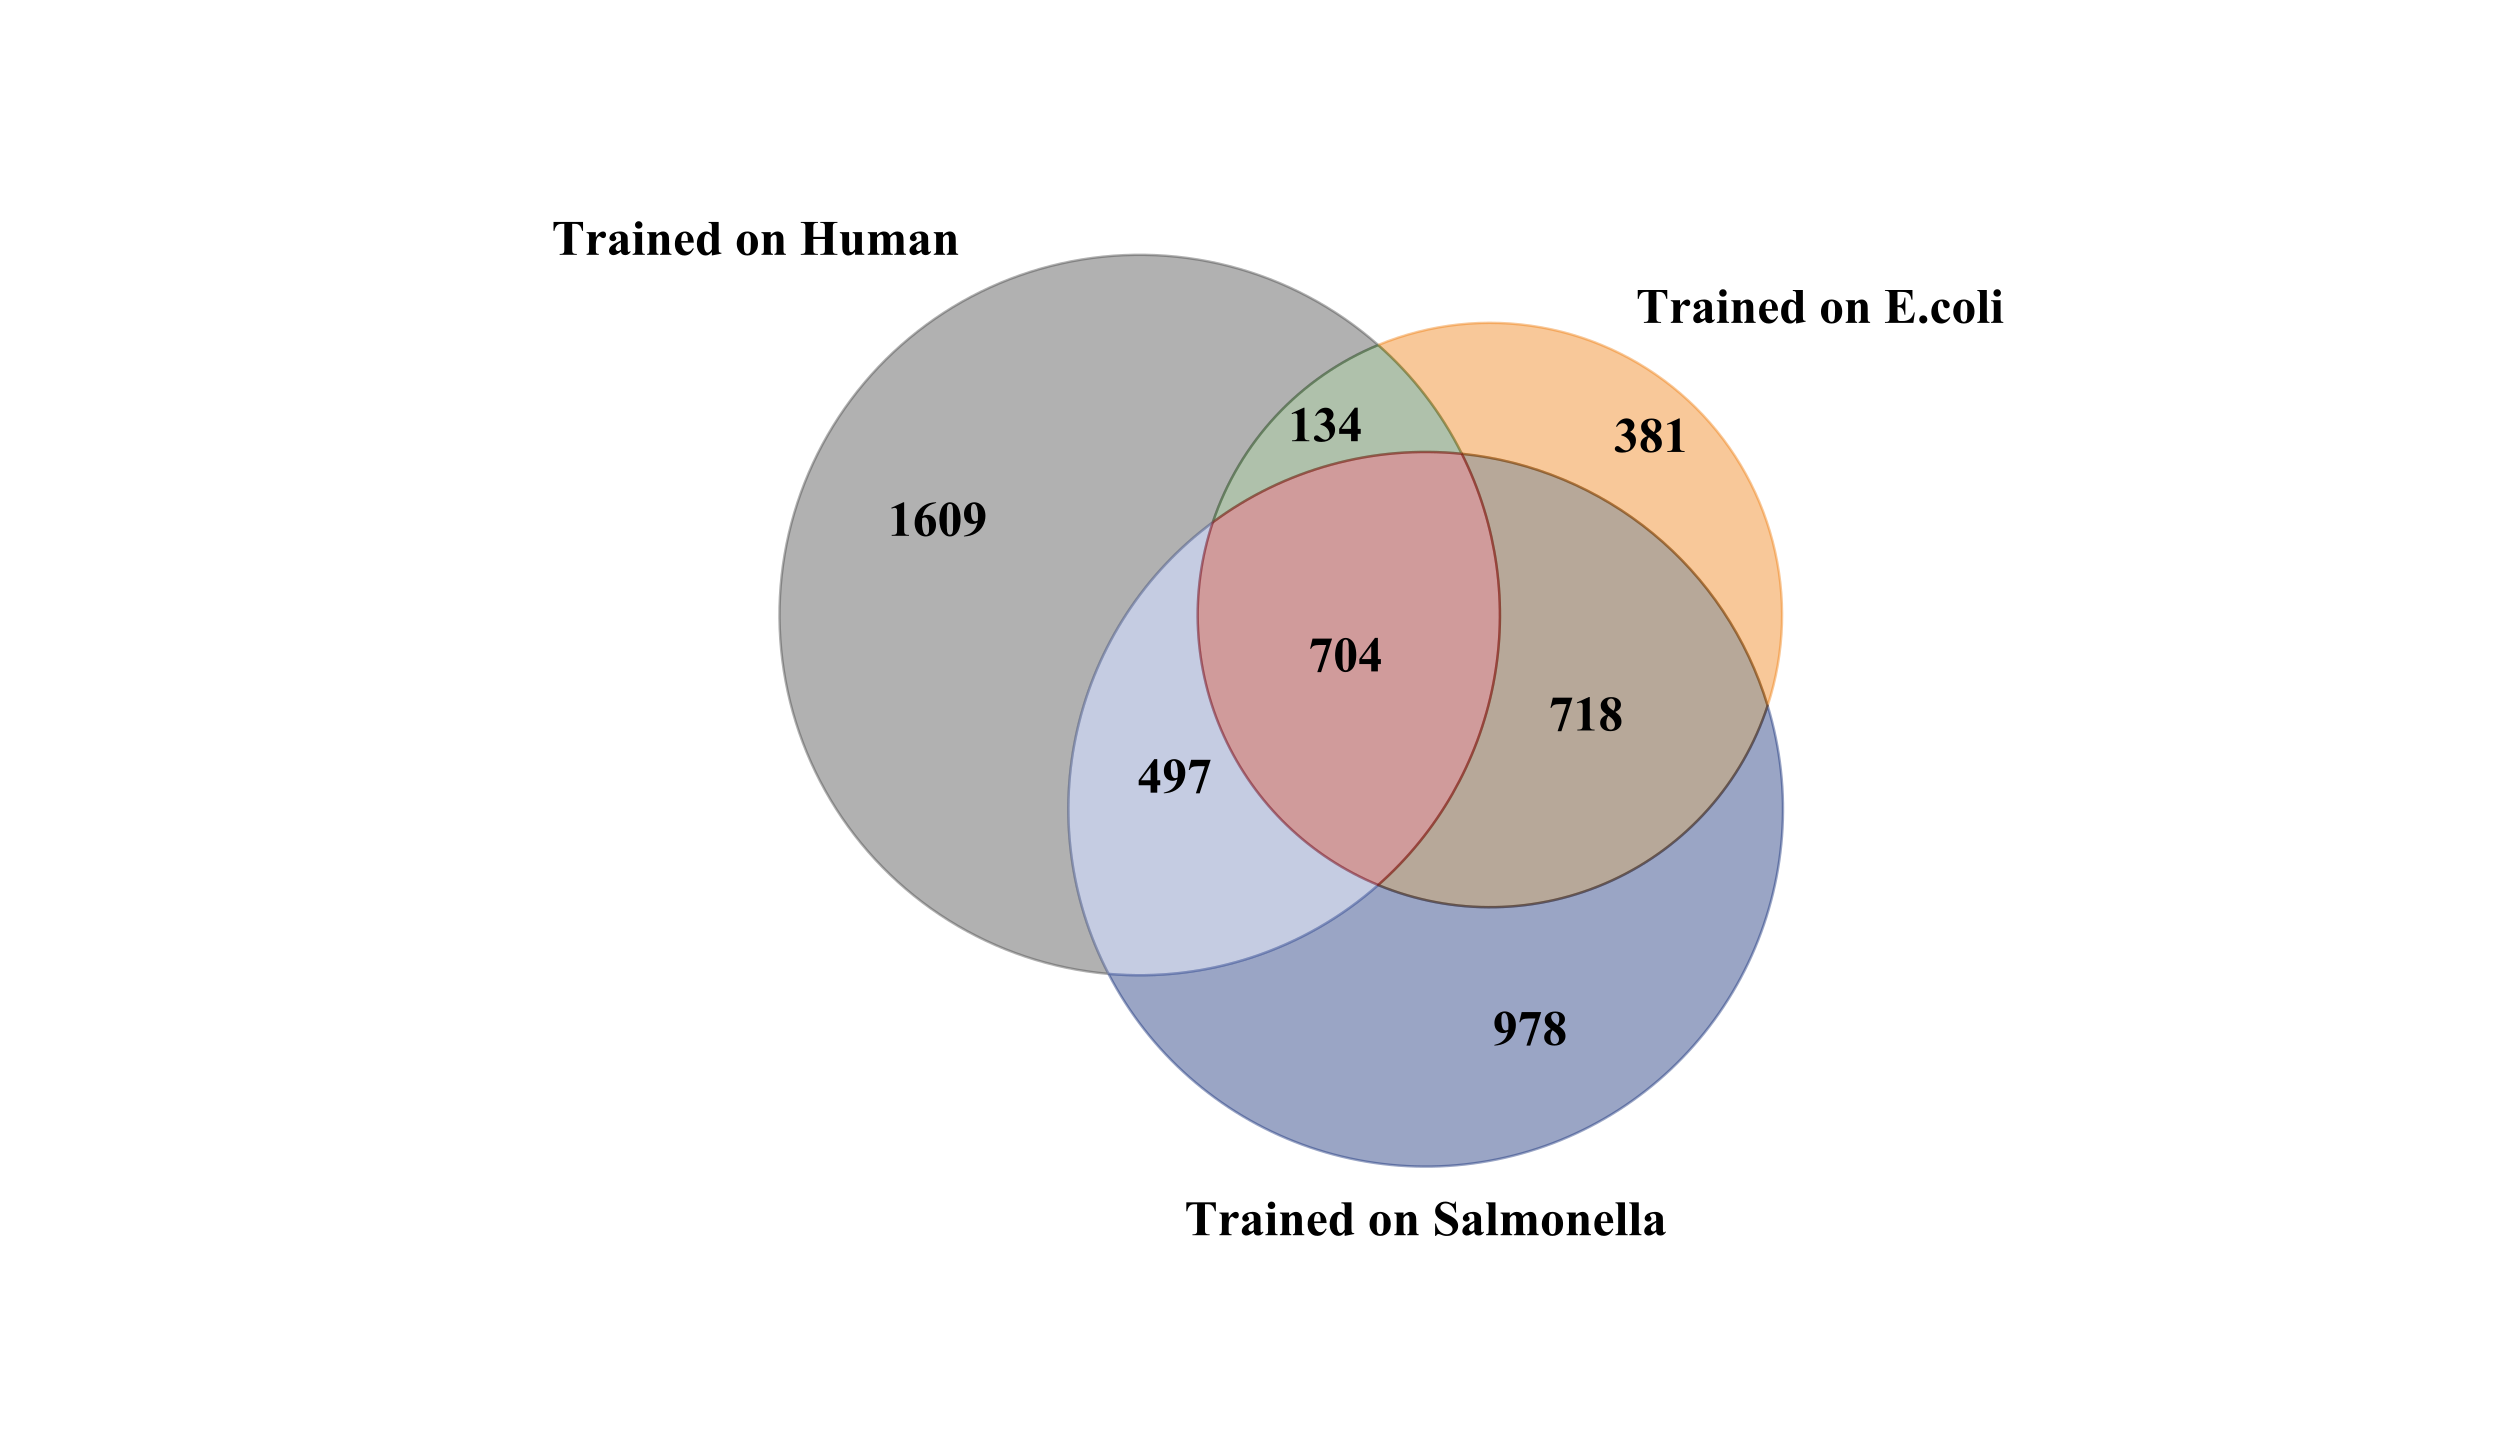 <?xml version="1.0" encoding="utf-8" standalone="no"?>
<!DOCTYPE svg PUBLIC "-//W3C//DTD SVG 1.1//EN"
  "http://www.w3.org/Graphics/SVG/1.1/DTD/svg11.dtd">
<!-- Created with matplotlib (https://matplotlib.org/) -->
<svg height="576pt" version="1.1" viewBox="0 0 1008 576" width="1008pt" xmlns="http://www.w3.org/2000/svg" xmlns:xlink="http://www.w3.org/1999/xlink">
 <defs>
  <style type="text/css">
*{stroke-linecap:butt;stroke-linejoin:round;}
  </style>
 </defs>
 <g id="figure_1">
  <g id="patch_1">
   <path d="M 0 576 
L 1008 576 
L 1008 0 
L 0 0 
z
" style="fill:#ffffff;"/>
  </g>
  <g id="axes_1">
   <g id="patch_2">
    <path clip-path="url(#pbc52c96781)" d="M 555.679 139.116 
C 538.462 123.911 517.88 113.004 495.63 107.296 
C 473.38 101.587 450.09 101.238 427.679 106.276 
C 405.268 111.315 384.368 121.598 366.702 136.281 
C 349.036 150.963 335.103 169.628 326.05 190.74 
C 316.997 211.851 313.08 234.812 314.622 257.731 
C 316.165 280.65 323.122 302.879 334.921 322.588 
C 346.721 342.296 363.029 358.927 382.503 371.11 
C 401.976 383.293 424.065 390.685 446.949 392.676 
C 431.177 362.287 426.741 327.249 434.444 293.889 
C 442.147 260.528 461.495 230.982 488.994 210.585 
C 494.347 194.594 503.071 179.937 514.575 167.608 
C 526.079 155.279 540.097 145.562 555.679 139.116 
" style="fill:#3d3e3d;opacity:0.4;stroke:#3d3e3d;stroke-linejoin:miter;"/>
   </g>
   <g id="patch_3">
    <path clip-path="url(#pbc52c96781)" d="M 555.679 139.116 
C 562.639 145.262 568.992 152.061 574.654 159.42 
C 580.315 166.779 585.257 174.664 589.413 182.966 
C 617.688 185.843 644.489 197.023 666.426 215.092 
C 688.363 233.16 704.472 257.322 712.714 284.521 
C 719.698 263.113 720.4 240.145 714.736 218.35 
C 709.073 196.556 697.278 176.836 680.755 161.536 
C 664.232 146.237 643.664 135.991 621.499 132.018 
C 599.334 128.045 576.488 130.509 555.679 139.116 
" style="fill:#ee7600;opacity:0.4;stroke:#ee7600;stroke-linejoin:miter;"/>
   </g>
   <g id="patch_4">
    <path clip-path="url(#pbc52c96781)" d="M 555.679 139.116 
C 540.097 145.562 526.079 155.279 514.575 167.608 
C 503.071 179.937 494.347 194.594 488.994 210.585 
C 503.299 199.974 519.448 192.107 536.621 187.384 
C 553.794 182.661 571.694 181.163 589.413 182.966 
C 585.257 174.664 580.315 166.779 574.654 159.42 
C 568.992 152.061 562.639 145.262 555.679 139.116 
" style="fill:#37652d;opacity:0.4;stroke:#37652d;stroke-linejoin:miter;"/>
   </g>
   <g id="patch_5">
    <path clip-path="url(#pbc52c96781)" d="M 446.949 392.676 
C 463.489 424.542 491.357 449.103 525.048 461.508 
C 558.74 473.912 595.882 473.286 629.136 459.753 
C 662.391 446.22 689.415 420.733 704.871 388.328 
C 720.327 355.922 723.126 318.881 712.714 284.521 
C 707.679 299.953 699.508 314.18 688.716 326.306 
C 677.924 338.432 664.741 348.197 649.996 354.988 
C 635.252 361.779 619.262 365.449 603.032 365.769 
C 586.802 366.089 570.68 363.05 555.679 356.845 
C 540.929 369.872 523.684 379.766 504.994 385.925 
C 486.303 392.084 466.554 394.381 446.949 392.676 
" style="fill:#031f6f;opacity:0.4;stroke:#031f6f;stroke-linejoin:miter;"/>
   </g>
   <g id="patch_6">
    <path clip-path="url(#pbc52c96781)" d="M 446.949 392.676 
C 466.554 394.381 486.303 392.084 504.994 385.925 
C 523.684 379.766 540.929 369.872 555.679 356.845 
C 528.119 345.445 505.89 323.993 493.517 296.855 
C 481.144 269.717 479.527 238.868 488.994 210.585 
C 461.495 230.982 442.147 260.528 434.444 293.889 
C 426.741 327.249 431.177 362.287 446.949 392.676 
" style="fill:#6e80b7;opacity:0.4;stroke:#6e80b7;stroke-linejoin:miter;"/>
   </g>
   <g id="patch_7">
    <path clip-path="url(#pbc52c96781)" d="M 589.413 182.966 
C 603.75 211.607 608.219 244.201 602.119 275.643 
C 596.019 307.085 579.686 335.644 555.679 356.845 
C 570.68 363.05 586.802 366.089 603.032 365.769 
C 619.262 365.449 635.252 361.779 649.996 354.988 
C 664.741 348.197 677.924 338.432 688.716 326.306 
C 699.508 314.18 707.679 299.953 712.714 284.521 
C 704.472 257.322 688.363 233.16 666.426 215.092 
C 644.489 197.023 617.688 185.843 589.413 182.966 
" style="fill:#4d2600;opacity:0.4;stroke:#4d2600;stroke-linejoin:miter;"/>
   </g>
   <g id="patch_8">
    <path clip-path="url(#pbc52c96781)" d="M 488.994 210.585 
C 479.527 238.868 481.144 269.717 493.517 296.855 
C 505.89 323.993 528.119 345.445 555.679 356.845 
C 579.686 335.644 596.019 307.085 602.119 275.643 
C 608.219 244.201 603.75 211.607 589.413 182.966 
C 571.694 181.163 553.794 182.661 536.621 187.384 
C 519.448 192.107 503.299 199.974 488.994 210.585 
" style="fill:#890707;opacity:0.4;stroke:#890707;stroke-linejoin:miter;"/>
   </g>
   <g id="text_1">
    <!-- 1609 -->
    <defs>
     <path d="M 32.562 67.578 
L 32.562 13.422 
Q 32.562 7.328 33.094 5.641 
Q 33.641 3.953 35.344 2.875 
Q 37.062 1.812 40.828 1.812 
L 42.328 1.812 
L 42.328 0 
L 7.469 0 
L 7.469 1.812 
L 9.234 1.812 
Q 13.484 1.812 15.281 2.781 
Q 17.094 3.766 17.719 5.469 
Q 18.359 7.172 18.359 13.422 
L 18.359 47.75 
Q 18.359 52.344 17.922 53.484 
Q 17.484 54.641 16.281 55.438 
Q 15.094 56.25 13.531 56.25 
Q 11.031 56.25 7.469 54.688 
L 6.594 56.453 
L 30.953 67.578 
z
" id="TimesNewRomanPS-BoldMT-49"/>
     <path d="M 46.969 67.578 
L 46.969 66.219 
Q 38.141 63.969 32.781 60.422 
Q 27.438 56.891 24.328 51.828 
Q 21.234 46.781 19.531 39.312 
Q 21.688 40.766 23.094 41.219 
Q 26.266 42.188 29.5 42.188 
Q 36.922 42.188 41.875 36.781 
Q 46.828 31.391 46.828 22.078 
Q 46.828 15.531 44.141 10.062 
Q 41.453 4.594 36.516 1.609 
Q 31.594 -1.375 25.984 -1.375 
Q 19.875 -1.375 14.688 1.969 
Q 9.516 5.328 6.609 11.766 
Q 3.719 18.219 3.719 25.781 
Q 3.719 36.922 9.062 46.516 
Q 14.406 56.109 24.234 61.797 
Q 34.078 67.484 46.969 67.578 
z
M 18.891 35.359 
Q 18.5 28.609 18.5 25.484 
Q 18.5 18.75 19.797 12.453 
Q 21.094 6.156 23.344 3.609 
Q 24.953 1.812 27.156 1.812 
Q 29.391 1.812 31.141 4.422 
Q 32.906 7.031 32.906 15.047 
Q 32.906 28.516 29.641 33.641 
Q 27.547 36.969 23.969 36.969 
Q 22.016 36.969 18.891 35.359 
z
" id="TimesNewRomanPS-BoldMT-54"/>
     <path d="M 46.344 33.109 
Q 46.344 23.188 43.562 14.594 
Q 41.891 9.328 39.078 5.953 
Q 36.281 2.594 32.719 0.609 
Q 29.156 -1.375 24.953 -1.375 
Q 20.172 -1.375 16.312 1.062 
Q 12.453 3.516 9.469 8.062 
Q 7.328 11.375 5.719 16.891 
Q 3.609 24.359 3.609 32.328 
Q 3.609 43.109 6.641 52.156 
Q 9.125 59.625 14.203 63.594 
Q 19.281 67.578 24.953 67.578 
Q 30.719 67.578 35.719 63.641 
Q 40.719 59.719 43.062 53.078 
Q 46.344 43.953 46.344 33.109 
z
M 31.297 33.203 
Q 31.297 50.594 31.109 53.469 
Q 30.609 60.25 28.766 62.641 
Q 27.547 64.203 24.812 64.203 
Q 22.703 64.203 21.484 63.031 
Q 19.672 61.328 19.031 57 
Q 18.406 52.688 18.406 26.859 
Q 18.406 12.797 19.391 8.016 
Q 20.125 4.547 21.484 3.375 
Q 22.859 2.203 25.094 2.203 
Q 27.547 2.203 28.766 3.766 
Q 30.812 6.5 31.109 12.203 
z
" id="TimesNewRomanPS-BoldMT-48"/>
     <path d="M 3.078 -1.375 
L 3.078 0 
Q 11.188 1.859 16.828 5.469 
Q 22.469 9.078 25.75 14.406 
Q 29.047 19.734 30.375 26.656 
Q 27.344 25.094 25.219 24.484 
Q 23.094 23.875 20.75 23.875 
Q 13.234 23.875 8.219 29.297 
Q 3.219 34.719 3.219 44.141 
Q 3.219 50.688 5.922 56.125 
Q 8.641 61.578 13.672 64.578 
Q 18.703 67.578 24.125 67.578 
Q 29.938 67.578 35.109 64.25 
Q 40.281 60.938 43.359 54.641 
Q 46.438 48.344 46.438 40.281 
Q 46.438 29.828 41.422 20.25 
Q 36.422 10.688 26.516 4.906 
Q 16.609 -0.875 3.078 -1.375 
z
M 31.109 30.766 
Q 31.594 36.234 31.594 40.375 
Q 31.594 49.266 29.547 56.938 
Q 28.375 61.188 26.078 63.188 
Q 24.859 64.266 22.906 64.266 
Q 20.453 64.266 19.094 62.156 
Q 17.188 59.281 17.188 51.172 
Q 17.188 37.641 20.406 32.516 
Q 22.516 29.203 26.078 29.203 
Q 27.984 29.203 31.109 30.766 
z
" id="TimesNewRomanPS-BoldMT-57"/>
    </defs>
    <g transform="translate(358.038 216.031)scale(0.2 -0.2)">
     <use xlink:href="#TimesNewRomanPS-BoldMT-49"/>
     <use x="50" xlink:href="#TimesNewRomanPS-BoldMT-54"/>
     <use x="100" xlink:href="#TimesNewRomanPS-BoldMT-48"/>
     <use x="150" xlink:href="#TimesNewRomanPS-BoldMT-57"/>
    </g>
   </g>
   <g id="text_2">
    <!-- 381 -->
    <defs>
     <path d="M 14.797 33.203 
L 14.797 34.906 
Q 20.359 36.531 22.5 37.922 
Q 24.656 39.312 26.219 42.156 
Q 27.781 45.016 27.781 47.953 
Q 27.781 52 24.828 54.906 
Q 21.875 57.812 17.484 57.812 
Q 10.641 57.812 5.859 50.594 
L 4.047 51.219 
Q 7.562 59.375 13.062 63.469 
Q 18.562 67.578 25.297 67.578 
Q 32.172 67.578 36.641 63.375 
Q 41.109 59.188 41.109 53.562 
Q 41.109 49.906 39.031 46.5 
Q 36.969 43.109 32.516 40.531 
Q 38.234 37.75 41.234 33.672 
Q 44.234 29.594 44.234 23.438 
Q 44.234 13.094 36.734 5.828 
Q 29.25 -1.422 16.656 -1.422 
Q 8.25 -1.422 4.391 1.375 
Q 1.609 3.328 1.609 6.391 
Q 1.609 8.641 3.219 10.219 
Q 4.828 11.812 6.938 11.812 
Q 8.547 11.812 9.969 11.141 
Q 10.75 10.75 15.5 6.859 
Q 20.266 2.984 24.422 2.984 
Q 28.031 2.984 30.609 5.828 
Q 33.203 8.688 33.203 13.094 
Q 33.203 19.781 28.516 25.422 
Q 23.828 31.062 14.797 33.203 
z
" id="TimesNewRomanPS-BoldMT-51"/>
     <path d="M 34.078 37.406 
Q 41.062 32.281 43.766 27.859 
Q 46.484 23.438 46.484 17.719 
Q 46.484 9.719 40.453 4.172 
Q 34.422 -1.375 24.078 -1.375 
Q 14.266 -1.375 8.891 3.453 
Q 3.516 8.297 3.516 15.281 
Q 3.516 20.609 6.609 24.609 
Q 9.719 28.609 16.938 31.938 
Q 9.078 37.938 6.859 41.75 
Q 4.641 45.562 4.641 50.594 
Q 4.641 57.234 10.281 62.281 
Q 15.922 67.328 25.734 67.328 
Q 35.203 67.328 40.297 62.859 
Q 45.406 58.406 45.406 52.156 
Q 45.406 47.469 42.641 43.875 
Q 39.891 40.281 34.078 37.406 
z
M 30.375 39.891 
Q 32.172 42.328 33.047 45.359 
Q 33.938 48.391 33.938 52 
Q 33.938 58.344 31.203 61.719 
Q 29.156 64.312 25.531 64.312 
Q 22.266 64.312 19.969 61.938 
Q 17.672 59.578 17.672 56.062 
Q 17.672 52.484 20.234 48.656 
Q 22.797 44.828 30.375 39.891 
z
M 20.609 29.594 
Q 19.094 28.219 18.453 27.094 
Q 17.484 25.391 16.703 22.109 
Q 15.922 18.844 15.922 15.281 
Q 15.922 10.688 17.094 7.594 
Q 18.266 4.5 20.438 3.125 
Q 22.609 1.766 24.906 1.766 
Q 28.469 1.766 30.906 4.375 
Q 33.344 6.984 33.344 11.531 
Q 33.344 21 20.609 29.594 
z
" id="TimesNewRomanPS-BoldMT-56"/>
    </defs>
    <g transform="translate(650.768 182.211)scale(0.2 -0.2)">
     <use xlink:href="#TimesNewRomanPS-BoldMT-51"/>
     <use x="50" xlink:href="#TimesNewRomanPS-BoldMT-56"/>
     <use x="100" xlink:href="#TimesNewRomanPS-BoldMT-49"/>
    </g>
   </g>
   <g id="text_3">
    <!-- 134 -->
    <defs>
     <path d="M 2.484 24.953 
L 33.938 67.578 
L 39.891 67.578 
L 39.891 24.953 
L 45.953 24.953 
L 45.953 14.844 
L 39.891 14.844 
L 39.891 0 
L 26.469 0 
L 26.469 14.844 
L 2.484 14.844 
z
M 7.234 24.953 
L 26.469 24.953 
L 26.469 51.078 
z
" id="TimesNewRomanPS-BoldMT-52"/>
    </defs>
    <g transform="translate(519.455 177.898)scale(0.2 -0.2)">
     <use xlink:href="#TimesNewRomanPS-BoldMT-49"/>
     <use x="50" xlink:href="#TimesNewRomanPS-BoldMT-51"/>
     <use x="100" xlink:href="#TimesNewRomanPS-BoldMT-52"/>
    </g>
   </g>
   <g id="text_4">
    <!-- 978 -->
    <defs>
     <path d="M 17.719 -1.375 
L 35.75 53.266 
L 22.016 53.266 
Q 13.969 53.266 9.906 51.172 
Q 7.078 49.703 5.219 45.656 
L 3.375 45.656 
L 8.156 66.219 
L 47.609 66.219 
L 25.391 -1.375 
z
" id="TimesNewRomanPS-BoldMT-55"/>
    </defs>
    <g transform="translate(601.909 421.311)scale(0.2 -0.2)">
     <use xlink:href="#TimesNewRomanPS-BoldMT-57"/>
     <use x="50" xlink:href="#TimesNewRomanPS-BoldMT-55"/>
     <use x="100" xlink:href="#TimesNewRomanPS-BoldMT-56"/>
    </g>
   </g>
   <g id="text_5">
    <!-- 497 -->
    <g transform="translate(458.622 319.596)scale(0.2 -0.2)">
     <use xlink:href="#TimesNewRomanPS-BoldMT-52"/>
     <use x="50" xlink:href="#TimesNewRomanPS-BoldMT-57"/>
     <use x="100" xlink:href="#TimesNewRomanPS-BoldMT-55"/>
    </g>
   </g>
   <g id="text_6">
    <!-- 718 -->
    <g transform="translate(624.479 294.536)scale(0.2 -0.2)">
     <use xlink:href="#TimesNewRomanPS-BoldMT-55"/>
     <use x="50" xlink:href="#TimesNewRomanPS-BoldMT-49"/>
     <use x="100" xlink:href="#TimesNewRomanPS-BoldMT-56"/>
    </g>
   </g>
   <g id="text_7">
    <!-- 704 -->
    <g transform="translate(527.582 270.717)scale(0.2 -0.2)">
     <use xlink:href="#TimesNewRomanPS-BoldMT-55"/>
     <use x="50" xlink:href="#TimesNewRomanPS-BoldMT-48"/>
     <use x="100" xlink:href="#TimesNewRomanPS-BoldMT-52"/>
    </g>
   </g>
   <g id="text_8">
    <!-- Trained on Human -->
    <defs>
     <path d="M 63.094 66.219 
L 63.094 48.297 
L 61.328 48.297 
Q 59.766 54.5 57.859 57.203 
Q 55.953 59.906 52.641 61.531 
Q 50.781 62.406 46.141 62.406 
L 41.219 62.406 
L 41.219 11.328 
Q 41.219 6.25 41.766 4.984 
Q 42.328 3.719 43.969 2.766 
Q 45.609 1.812 48.438 1.812 
L 50.641 1.812 
L 50.641 0 
L 15.969 0 
L 15.969 1.812 
L 18.172 1.812 
Q 21.047 1.812 22.797 2.828 
Q 24.078 3.516 24.812 5.172 
Q 25.344 6.344 25.344 11.328 
L 25.344 62.406 
L 20.562 62.406 
Q 13.875 62.406 10.844 59.578 
Q 6.594 55.609 5.469 48.297 
L 3.609 48.297 
L 3.609 66.219 
z
" id="TimesNewRomanPS-BoldMT-84"/>
     <path d="M 22.312 45.656 
L 22.312 35.297 
Q 26.859 42.391 30.266 44.703 
Q 33.688 47.016 36.859 47.016 
Q 39.594 47.016 41.234 45.328 
Q 42.875 43.656 42.875 40.578 
Q 42.875 37.312 41.281 35.5 
Q 39.703 33.688 37.453 33.688 
Q 34.859 33.688 32.953 35.344 
Q 31.062 37.016 30.719 37.203 
Q 30.219 37.5 29.594 37.5 
Q 28.172 37.5 26.906 36.422 
Q 24.906 34.766 23.875 31.688 
Q 22.312 26.953 22.312 21.234 
L 22.312 10.75 
L 22.359 8.016 
Q 22.359 5.219 22.703 4.438 
Q 23.297 3.125 24.438 2.516 
Q 25.594 1.906 28.328 1.766 
L 28.328 0 
L 3.656 0 
L 3.656 1.766 
Q 6.641 2 7.688 3.391 
Q 8.734 4.781 8.734 10.75 
L 8.734 35.984 
Q 8.734 39.891 8.344 40.969 
Q 7.859 42.328 6.922 42.969 
Q 6 43.609 3.656 43.844 
L 3.656 45.656 
z
" id="TimesNewRomanPS-BoldMT-114"/>
     <path d="M 28.562 6.734 
Q 20.219 -0.641 13.578 -0.641 
Q 9.672 -0.641 7.078 1.922 
Q 4.5 4.5 4.5 8.344 
Q 4.5 13.578 8.984 17.75 
Q 13.484 21.922 28.562 28.859 
L 28.562 33.453 
Q 28.562 38.625 28 39.969 
Q 27.438 41.312 25.875 42.312 
Q 24.312 43.312 22.359 43.312 
Q 19.188 43.312 17.141 41.891 
Q 15.875 41.016 15.875 39.844 
Q 15.875 38.812 17.234 37.312 
Q 19.094 35.203 19.094 33.25 
Q 19.094 30.859 17.312 29.172 
Q 15.531 27.484 12.641 27.484 
Q 9.578 27.484 7.5 29.344 
Q 5.422 31.203 5.422 33.688 
Q 5.422 37.203 8.203 40.406 
Q 10.984 43.609 15.969 45.312 
Q 20.953 47.016 26.312 47.016 
Q 32.812 47.016 36.594 44.25 
Q 40.375 41.5 41.5 38.281 
Q 42.188 36.234 42.188 28.859 
L 42.188 11.141 
Q 42.188 8.016 42.422 7.203 
Q 42.672 6.391 43.156 6 
Q 43.656 5.609 44.281 5.609 
Q 45.562 5.609 46.875 7.422 
L 48.344 6.25 
Q 45.906 2.641 43.281 1 
Q 40.672 -0.641 37.359 -0.641 
Q 33.453 -0.641 31.25 1.188 
Q 29.047 3.031 28.562 6.734 
z
M 28.562 10.297 
L 28.562 25.594 
Q 22.656 22.125 19.781 18.172 
Q 17.875 15.531 17.875 12.844 
Q 17.875 10.594 19.484 8.891 
Q 20.703 7.562 22.906 7.562 
Q 25.344 7.562 28.562 10.297 
z
" id="TimesNewRomanPS-BoldMT-97"/>
     <path d="M 14.359 67.781 
Q 17.531 67.781 19.719 65.547 
Q 21.922 63.328 21.922 60.203 
Q 21.922 57.078 19.703 54.875 
Q 17.484 52.688 14.359 52.688 
Q 11.234 52.688 9.031 54.875 
Q 6.844 57.078 6.844 60.203 
Q 6.844 63.328 9.031 65.547 
Q 11.234 67.781 14.359 67.781 
z
M 21.188 45.656 
L 21.188 9.469 
Q 21.188 4.641 22.312 3.297 
Q 23.438 1.953 26.703 1.766 
L 26.703 0 
L 2.047 0 
L 2.047 1.766 
Q 5.078 1.859 6.547 3.516 
Q 7.516 4.641 7.516 9.469 
L 7.516 36.141 
Q 7.516 40.969 6.391 42.312 
Q 5.281 43.656 2.047 43.844 
L 2.047 45.656 
z
" id="TimesNewRomanPS-BoldMT-105"/>
     <path d="M 22.016 45.656 
L 22.016 39.75 
Q 25.531 43.562 28.75 45.281 
Q 31.984 47.016 35.688 47.016 
Q 40.141 47.016 43.062 44.547 
Q 46 42.094 46.969 38.422 
Q 47.75 35.641 47.75 27.734 
L 47.75 9.969 
Q 47.75 4.688 48.703 3.391 
Q 49.656 2.094 52.688 1.766 
L 52.688 0 
L 29.594 0 
L 29.594 1.766 
Q 32.172 2.094 33.297 3.906 
Q 34.078 5.125 34.078 9.969 
L 34.078 30.281 
Q 34.078 35.891 33.641 37.344 
Q 33.203 38.812 32.156 39.625 
Q 31.109 40.438 29.828 40.438 
Q 25.641 40.438 22.016 34.422 
L 22.016 9.969 
Q 22.016 4.828 22.969 3.453 
Q 23.922 2.094 26.516 1.766 
L 26.516 0 
L 3.422 0 
L 3.422 1.766 
Q 6.297 2.047 7.516 3.609 
Q 8.344 4.688 8.344 9.969 
L 8.344 35.75 
Q 8.344 40.922 7.391 42.188 
Q 6.453 43.453 3.422 43.844 
L 3.422 45.656 
z
" id="TimesNewRomanPS-BoldMT-110"/>
     <path d="M 42.047 24.469 
L 17 24.469 
Q 17.438 15.375 21.828 10.109 
Q 25.203 6.062 29.938 6.062 
Q 32.859 6.062 35.25 7.688 
Q 37.641 9.328 40.375 13.578 
L 42.047 12.5 
Q 38.328 4.938 33.828 1.781 
Q 29.344 -1.375 23.438 -1.375 
Q 13.281 -1.375 8.062 6.453 
Q 3.859 12.75 3.859 22.078 
Q 3.859 33.5 10.031 40.25 
Q 16.219 47.016 24.516 47.016 
Q 31.453 47.016 36.547 41.328 
Q 41.656 35.641 42.047 24.469 
z
M 30.031 27.734 
Q 30.031 35.594 29.172 38.516 
Q 28.328 41.453 26.516 42.969 
Q 25.484 43.844 23.781 43.844 
Q 21.234 43.844 19.625 41.359 
Q 16.75 37.016 16.75 29.438 
L 16.75 27.734 
z
" id="TimesNewRomanPS-BoldMT-101"/>
     <path d="M 47.75 66.219 
L 47.75 13.672 
Q 47.75 8.344 48.047 7.375 
Q 48.438 5.766 49.531 4.984 
Q 50.641 4.203 53.375 4 
L 53.375 2.391 
L 34.078 -1.375 
L 34.078 5.859 
Q 30.609 1.656 27.906 0.141 
Q 25.203 -1.375 21.781 -1.375 
Q 13.031 -1.375 7.953 6.453 
Q 3.859 12.797 3.859 22.016 
Q 3.859 29.391 6.391 35.219 
Q 8.938 41.062 13.359 44.031 
Q 17.781 47.016 22.859 47.016 
Q 26.125 47.016 28.656 45.75 
Q 31.203 44.484 34.078 41.312 
L 34.078 55.078 
Q 34.078 60.297 33.641 61.375 
Q 33.062 62.797 31.891 63.469 
Q 30.719 64.156 27.484 64.156 
L 27.484 66.219 
z
M 34.078 35.25 
Q 30.469 42.188 25.25 42.188 
Q 23.438 42.188 22.266 41.219 
Q 20.453 39.703 19.312 35.891 
Q 18.172 32.078 18.172 24.219 
Q 18.172 15.578 19.438 11.422 
Q 20.703 7.281 22.906 5.422 
Q 24.031 4.5 25.984 4.5 
Q 30.281 4.5 34.078 11.234 
z
" id="TimesNewRomanPS-BoldMT-100"/>
     <path id="TimesNewRomanPS-BoldMT-32"/>
     <path d="M 24.906 47.016 
Q 30.859 47.016 35.984 43.938 
Q 41.109 40.875 43.766 35.203 
Q 46.438 29.547 46.438 22.797 
Q 46.438 13.094 41.5 6.547 
Q 35.547 -1.375 25.047 -1.375 
Q 14.75 -1.375 9.172 5.859 
Q 3.609 13.094 3.609 22.609 
Q 3.609 32.422 9.297 39.719 
Q 14.984 47.016 24.906 47.016 
z
M 25.094 43.562 
Q 22.609 43.562 20.828 41.672 
Q 19.047 39.797 18.484 34.25 
Q 17.922 28.719 17.922 18.844 
Q 17.922 13.625 18.609 9.078 
Q 19.141 5.609 20.891 3.797 
Q 22.656 2 24.906 2 
Q 27.094 2 28.562 3.219 
Q 30.469 4.891 31.109 7.859 
Q 32.078 12.5 32.078 26.609 
Q 32.078 34.906 31.141 38 
Q 30.219 41.109 28.422 42.531 
Q 27.156 43.562 25.094 43.562 
z
" id="TimesNewRomanPS-BoldMT-111"/>
     <path d="M 27.344 31.844 
L 27.344 11.328 
Q 27.344 6.25 27.906 4.984 
Q 28.469 3.719 30.094 2.766 
Q 31.734 1.812 34.516 1.812 
L 36.719 1.812 
L 36.719 0 
L 2.094 0 
L 2.094 1.812 
L 4.297 1.812 
Q 7.172 1.812 8.938 2.828 
Q 10.203 3.516 10.891 5.172 
Q 11.422 6.344 11.422 11.328 
L 11.422 54.891 
Q 11.422 59.969 10.891 61.234 
Q 10.359 62.5 8.719 63.453 
Q 7.078 64.406 4.297 64.406 
L 2.094 64.406 
L 2.094 66.219 
L 36.719 66.219 
L 36.719 64.406 
L 34.516 64.406 
Q 31.641 64.406 29.891 63.375 
Q 28.609 62.703 27.875 61.031 
Q 27.344 59.859 27.344 54.891 
L 27.344 36.141 
L 50.734 36.141 
L 50.734 54.891 
Q 50.734 59.969 50.188 61.234 
Q 49.656 62.5 48 63.453 
Q 46.344 64.406 43.562 64.406 
L 41.406 64.406 
L 41.406 66.219 
L 75.984 66.219 
L 75.984 64.406 
L 73.828 64.406 
Q 70.906 64.406 69.188 63.375 
Q 67.922 62.703 67.188 61.031 
Q 66.656 59.859 66.656 54.891 
L 66.656 11.328 
Q 66.656 6.25 67.188 4.984 
Q 67.719 3.719 69.375 2.766 
Q 71.047 1.812 73.828 1.812 
L 75.984 1.812 
L 75.984 0 
L 41.406 0 
L 41.406 1.812 
L 43.562 1.812 
Q 46.484 1.812 48.188 2.828 
Q 49.469 3.516 50.203 5.172 
Q 50.734 6.344 50.734 11.328 
L 50.734 31.844 
z
" id="TimesNewRomanPS-BoldMT-72"/>
     <path d="M 47.469 45.656 
L 47.469 9.906 
Q 47.469 4.688 48.438 3.391 
Q 49.422 2.094 52.391 1.766 
L 52.391 0 
L 33.797 0 
L 33.797 6.109 
Q 30.516 2.203 27.234 0.406 
Q 23.969 -1.375 19.922 -1.375 
Q 16.062 -1.375 13.062 1 
Q 10.062 3.375 9.031 6.547 
Q 8.016 9.719 8.016 17.625 
L 8.016 35.75 
Q 8.016 40.922 7.062 42.188 
Q 6.109 43.453 3.078 43.844 
L 3.078 45.656 
L 21.688 45.656 
L 21.688 14.453 
Q 21.688 9.578 22.141 8.156 
Q 22.609 6.734 23.609 6 
Q 24.609 5.281 25.922 5.281 
Q 27.688 5.281 29.109 6.203 
Q 31.062 7.469 33.797 11.328 
L 33.797 35.75 
Q 33.797 40.922 32.844 42.188 
Q 31.891 43.453 28.859 43.844 
L 28.859 45.656 
z
" id="TimesNewRomanPS-BoldMT-117"/>
     <path d="M 22.312 45.656 
L 22.312 39.656 
Q 26.078 43.75 29.266 45.375 
Q 32.469 47.016 36.281 47.016 
Q 40.672 47.016 43.641 44.969 
Q 46.625 42.922 48.25 38.719 
Q 52.156 43.109 55.734 45.062 
Q 59.328 47.016 63.234 47.016 
Q 67.969 47.016 70.766 44.844 
Q 73.578 42.672 74.672 39.328 
Q 75.781 35.984 75.781 28.656 
L 75.781 9.969 
Q 75.781 4.688 76.734 3.422 
Q 77.688 2.156 80.719 1.766 
L 80.719 0 
L 57.125 0 
L 57.125 1.766 
Q 59.906 2 61.234 3.906 
Q 62.109 5.219 62.109 9.969 
L 62.109 29.594 
Q 62.109 35.688 61.625 37.344 
Q 61.141 39.016 60.078 39.812 
Q 59.031 40.625 57.625 40.625 
Q 55.516 40.625 53.359 39.078 
Q 51.219 37.547 49.031 34.469 
L 49.031 9.969 
Q 49.031 5.031 49.859 3.766 
Q 50.984 1.953 54.156 1.766 
L 54.156 0 
L 30.516 0 
L 30.516 1.766 
Q 32.422 1.859 33.516 2.703 
Q 34.625 3.562 34.984 4.75 
Q 35.359 5.953 35.359 9.969 
L 35.359 29.594 
Q 35.359 35.797 34.859 37.359 
Q 34.375 38.922 33.219 39.797 
Q 32.078 40.672 30.766 40.672 
Q 28.812 40.672 27.203 39.656 
Q 24.906 38.141 22.312 34.469 
L 22.312 9.969 
Q 22.312 5.125 23.266 3.578 
Q 24.219 2.047 27.25 1.766 
L 27.25 0 
L 3.719 0 
L 3.719 1.766 
Q 6.594 2.047 7.812 3.609 
Q 8.641 4.688 8.641 9.969 
L 8.641 35.75 
Q 8.641 40.922 7.688 42.188 
Q 6.734 43.453 3.719 43.844 
L 3.719 45.656 
z
" id="TimesNewRomanPS-BoldMT-109"/>
    </defs>
    <g transform="translate(222.459 102.739)scale(0.2 -0.2)">
     <use xlink:href="#TimesNewRomanPS-BoldMT-84"/>
     <use x="66.59" xlink:href="#TimesNewRomanPS-BoldMT-114"/>
     <use x="110.975" xlink:href="#TimesNewRomanPS-BoldMT-97"/>
     <use x="160.975" xlink:href="#TimesNewRomanPS-BoldMT-105"/>
     <use x="188.758" xlink:href="#TimesNewRomanPS-BoldMT-110"/>
     <use x="244.373" xlink:href="#TimesNewRomanPS-BoldMT-101"/>
     <use x="288.758" xlink:href="#TimesNewRomanPS-BoldMT-100"/>
     <use x="344.373" xlink:href="#TimesNewRomanPS-BoldMT-32"/>
     <use x="369.373" xlink:href="#TimesNewRomanPS-BoldMT-111"/>
     <use x="419.373" xlink:href="#TimesNewRomanPS-BoldMT-110"/>
     <use x="474.988" xlink:href="#TimesNewRomanPS-BoldMT-32"/>
     <use x="499.988" xlink:href="#TimesNewRomanPS-BoldMT-72"/>
     <use x="577.771" xlink:href="#TimesNewRomanPS-BoldMT-117"/>
     <use x="633.387" xlink:href="#TimesNewRomanPS-BoldMT-109"/>
     <use x="716.688" xlink:href="#TimesNewRomanPS-BoldMT-97"/>
     <use x="766.688" xlink:href="#TimesNewRomanPS-BoldMT-110"/>
    </g>
   </g>
   <g id="text_9">
    <!-- Trained on E.coli -->
    <defs>
     <path d="M 27.25 62.406 
L 27.25 35.453 
L 28.562 35.453 
Q 34.859 35.453 37.688 39.406 
Q 40.531 43.359 41.312 51.078 
L 43.172 51.078 
L 43.172 16.406 
L 41.312 16.406 
Q 40.719 22.078 38.844 25.688 
Q 36.969 29.297 34.469 30.531 
Q 31.984 31.781 27.25 31.781 
L 27.25 13.141 
Q 27.25 7.672 27.703 6.438 
Q 28.172 5.219 29.438 4.438 
Q 30.719 3.656 33.547 3.656 
L 37.5 3.656 
Q 46.781 3.656 52.359 7.953 
Q 57.953 12.25 60.406 21.047 
L 62.203 21.047 
L 59.234 0 
L 2 0 
L 2 1.812 
L 4.203 1.812 
Q 7.078 1.812 8.844 2.828 
Q 10.109 3.516 10.797 5.172 
Q 11.328 6.344 11.328 11.328 
L 11.328 54.891 
Q 11.328 59.375 11.078 60.406 
Q 10.594 62.109 9.281 63.031 
Q 7.422 64.406 4.203 64.406 
L 2 64.406 
L 2 66.219 
L 57.422 66.219 
L 57.422 46.625 
L 55.562 46.625 
Q 54.156 53.812 51.594 56.938 
Q 49.031 60.062 44.344 61.531 
Q 41.609 62.406 34.078 62.406 
z
" id="TimesNewRomanPS-BoldMT-69"/>
     <path d="M 12.5 15.047 
Q 15.922 15.047 18.281 12.641 
Q 20.656 10.25 20.656 6.891 
Q 20.656 3.516 18.266 1.141 
Q 15.875 -1.219 12.5 -1.219 
Q 9.125 -1.219 6.75 1.141 
Q 4.391 3.516 4.391 6.891 
Q 4.391 10.25 6.75 12.641 
Q 9.125 15.047 12.5 15.047 
z
" id="TimesNewRomanPS-BoldMT-46"/>
     <path d="M 40.625 11.766 
L 42.141 10.594 
Q 38.922 4.547 34.109 1.578 
Q 29.297 -1.375 23.875 -1.375 
Q 14.75 -1.375 9.281 5.516 
Q 3.812 12.406 3.812 22.078 
Q 3.812 31.391 8.797 38.484 
Q 14.797 47.016 25.344 47.016 
Q 32.422 47.016 36.594 43.453 
Q 40.766 39.891 40.766 35.5 
Q 40.766 32.719 39.078 31.047 
Q 37.406 29.391 34.672 29.391 
Q 31.781 29.391 29.906 31.297 
Q 28.031 33.203 27.594 38.094 
Q 27.297 41.156 26.172 42.391 
Q 25.047 43.609 23.531 43.609 
Q 21.188 43.609 19.531 41.109 
Q 17 37.359 17 29.594 
Q 17 23.141 19.047 17.25 
Q 21.094 11.375 24.656 8.5 
Q 27.344 6.391 31 6.391 
Q 33.406 6.391 35.547 7.516 
Q 37.703 8.641 40.625 11.766 
z
" id="TimesNewRomanPS-BoldMT-99"/>
     <path d="M 21.234 66.219 
L 21.234 9.469 
Q 21.234 4.641 22.359 3.297 
Q 23.484 1.953 26.766 1.766 
L 26.766 0 
L 2.094 0 
L 2.094 1.766 
Q 5.125 1.859 6.594 3.516 
Q 7.562 4.641 7.562 9.469 
L 7.562 56.734 
Q 7.562 61.531 6.438 62.859 
Q 5.328 64.203 2.094 64.406 
L 2.094 66.219 
z
" id="TimesNewRomanPS-BoldMT-108"/>
    </defs>
    <g transform="translate(659.618 130.17)scale(0.2 -0.2)">
     <use xlink:href="#TimesNewRomanPS-BoldMT-84"/>
     <use x="66.59" xlink:href="#TimesNewRomanPS-BoldMT-114"/>
     <use x="110.975" xlink:href="#TimesNewRomanPS-BoldMT-97"/>
     <use x="160.975" xlink:href="#TimesNewRomanPS-BoldMT-105"/>
     <use x="188.758" xlink:href="#TimesNewRomanPS-BoldMT-110"/>
     <use x="244.373" xlink:href="#TimesNewRomanPS-BoldMT-101"/>
     <use x="288.758" xlink:href="#TimesNewRomanPS-BoldMT-100"/>
     <use x="344.373" xlink:href="#TimesNewRomanPS-BoldMT-32"/>
     <use x="369.373" xlink:href="#TimesNewRomanPS-BoldMT-111"/>
     <use x="419.373" xlink:href="#TimesNewRomanPS-BoldMT-110"/>
     <use x="474.988" xlink:href="#TimesNewRomanPS-BoldMT-32"/>
     <use x="499.988" xlink:href="#TimesNewRomanPS-BoldMT-69"/>
     <use x="566.688" xlink:href="#TimesNewRomanPS-BoldMT-46"/>
     <use x="591.688" xlink:href="#TimesNewRomanPS-BoldMT-99"/>
     <use x="636.072" xlink:href="#TimesNewRomanPS-BoldMT-111"/>
     <use x="686.072" xlink:href="#TimesNewRomanPS-BoldMT-108"/>
     <use x="713.855" xlink:href="#TimesNewRomanPS-BoldMT-105"/>
    </g>
   </g>
   <g id="text_10">
    <!-- Trained on Salmonella -->
    <defs>
     <path d="M 46.969 67.719 
L 47.516 45.656 
L 45.516 45.656 
Q 44.094 53.953 38.547 59 
Q 33.016 64.062 26.562 64.062 
Q 21.578 64.062 18.672 61.391 
Q 15.766 58.734 15.766 55.281 
Q 15.766 53.078 16.797 51.375 
Q 18.219 49.078 21.344 46.828 
Q 23.641 45.219 31.938 41.109 
Q 43.562 35.406 47.609 30.328 
Q 51.609 25.25 51.609 18.703 
Q 51.609 10.406 45.141 4.422 
Q 38.672 -1.562 28.719 -1.562 
Q 25.594 -1.562 22.797 -0.922 
Q 20.016 -0.297 15.828 1.469 
Q 13.484 2.438 11.969 2.438 
Q 10.688 2.438 9.266 1.453 
Q 7.859 0.484 6.984 -1.516 
L 5.172 -1.516 
L 5.172 23.484 
L 6.984 23.484 
Q 9.125 12.938 15.25 7.391 
Q 21.391 1.859 28.469 1.859 
Q 33.938 1.859 37.188 4.828 
Q 40.438 7.812 40.438 11.766 
Q 40.438 14.109 39.188 16.297 
Q 37.938 18.5 35.391 20.484 
Q 32.859 22.469 26.422 25.641 
Q 17.391 30.078 13.422 33.203 
Q 9.469 36.328 7.344 40.188 
Q 5.219 44.047 5.219 48.688 
Q 5.219 56.594 11.031 62.156 
Q 16.844 67.719 25.688 67.719 
Q 28.906 67.719 31.938 66.938 
Q 34.234 66.359 37.531 64.766 
Q 40.828 63.188 42.141 63.188 
Q 43.406 63.188 44.141 63.969 
Q 44.875 64.75 45.516 67.719 
z
" id="TimesNewRomanPS-BoldMT-83"/>
    </defs>
    <g transform="translate(477.604 498.032)scale(0.2 -0.2)">
     <use xlink:href="#TimesNewRomanPS-BoldMT-84"/>
     <use x="66.59" xlink:href="#TimesNewRomanPS-BoldMT-114"/>
     <use x="110.975" xlink:href="#TimesNewRomanPS-BoldMT-97"/>
     <use x="160.975" xlink:href="#TimesNewRomanPS-BoldMT-105"/>
     <use x="188.758" xlink:href="#TimesNewRomanPS-BoldMT-110"/>
     <use x="244.373" xlink:href="#TimesNewRomanPS-BoldMT-101"/>
     <use x="288.758" xlink:href="#TimesNewRomanPS-BoldMT-100"/>
     <use x="344.373" xlink:href="#TimesNewRomanPS-BoldMT-32"/>
     <use x="369.373" xlink:href="#TimesNewRomanPS-BoldMT-111"/>
     <use x="419.373" xlink:href="#TimesNewRomanPS-BoldMT-110"/>
     <use x="474.988" xlink:href="#TimesNewRomanPS-BoldMT-32"/>
     <use x="499.988" xlink:href="#TimesNewRomanPS-BoldMT-83"/>
     <use x="555.604" xlink:href="#TimesNewRomanPS-BoldMT-97"/>
     <use x="605.604" xlink:href="#TimesNewRomanPS-BoldMT-108"/>
     <use x="633.387" xlink:href="#TimesNewRomanPS-BoldMT-109"/>
     <use x="716.688" xlink:href="#TimesNewRomanPS-BoldMT-111"/>
     <use x="766.688" xlink:href="#TimesNewRomanPS-BoldMT-110"/>
     <use x="822.303" xlink:href="#TimesNewRomanPS-BoldMT-101"/>
     <use x="866.688" xlink:href="#TimesNewRomanPS-BoldMT-108"/>
     <use x="894.471" xlink:href="#TimesNewRomanPS-BoldMT-108"/>
     <use x="922.254" xlink:href="#TimesNewRomanPS-BoldMT-97"/>
    </g>
   </g>
  </g>
 </g>
 <defs>
  <clipPath id="pbc52c96781">
   <rect height="434.88" width="471.849" x="280.675" y="69.12"/>
  </clipPath>
 </defs>
</svg>
